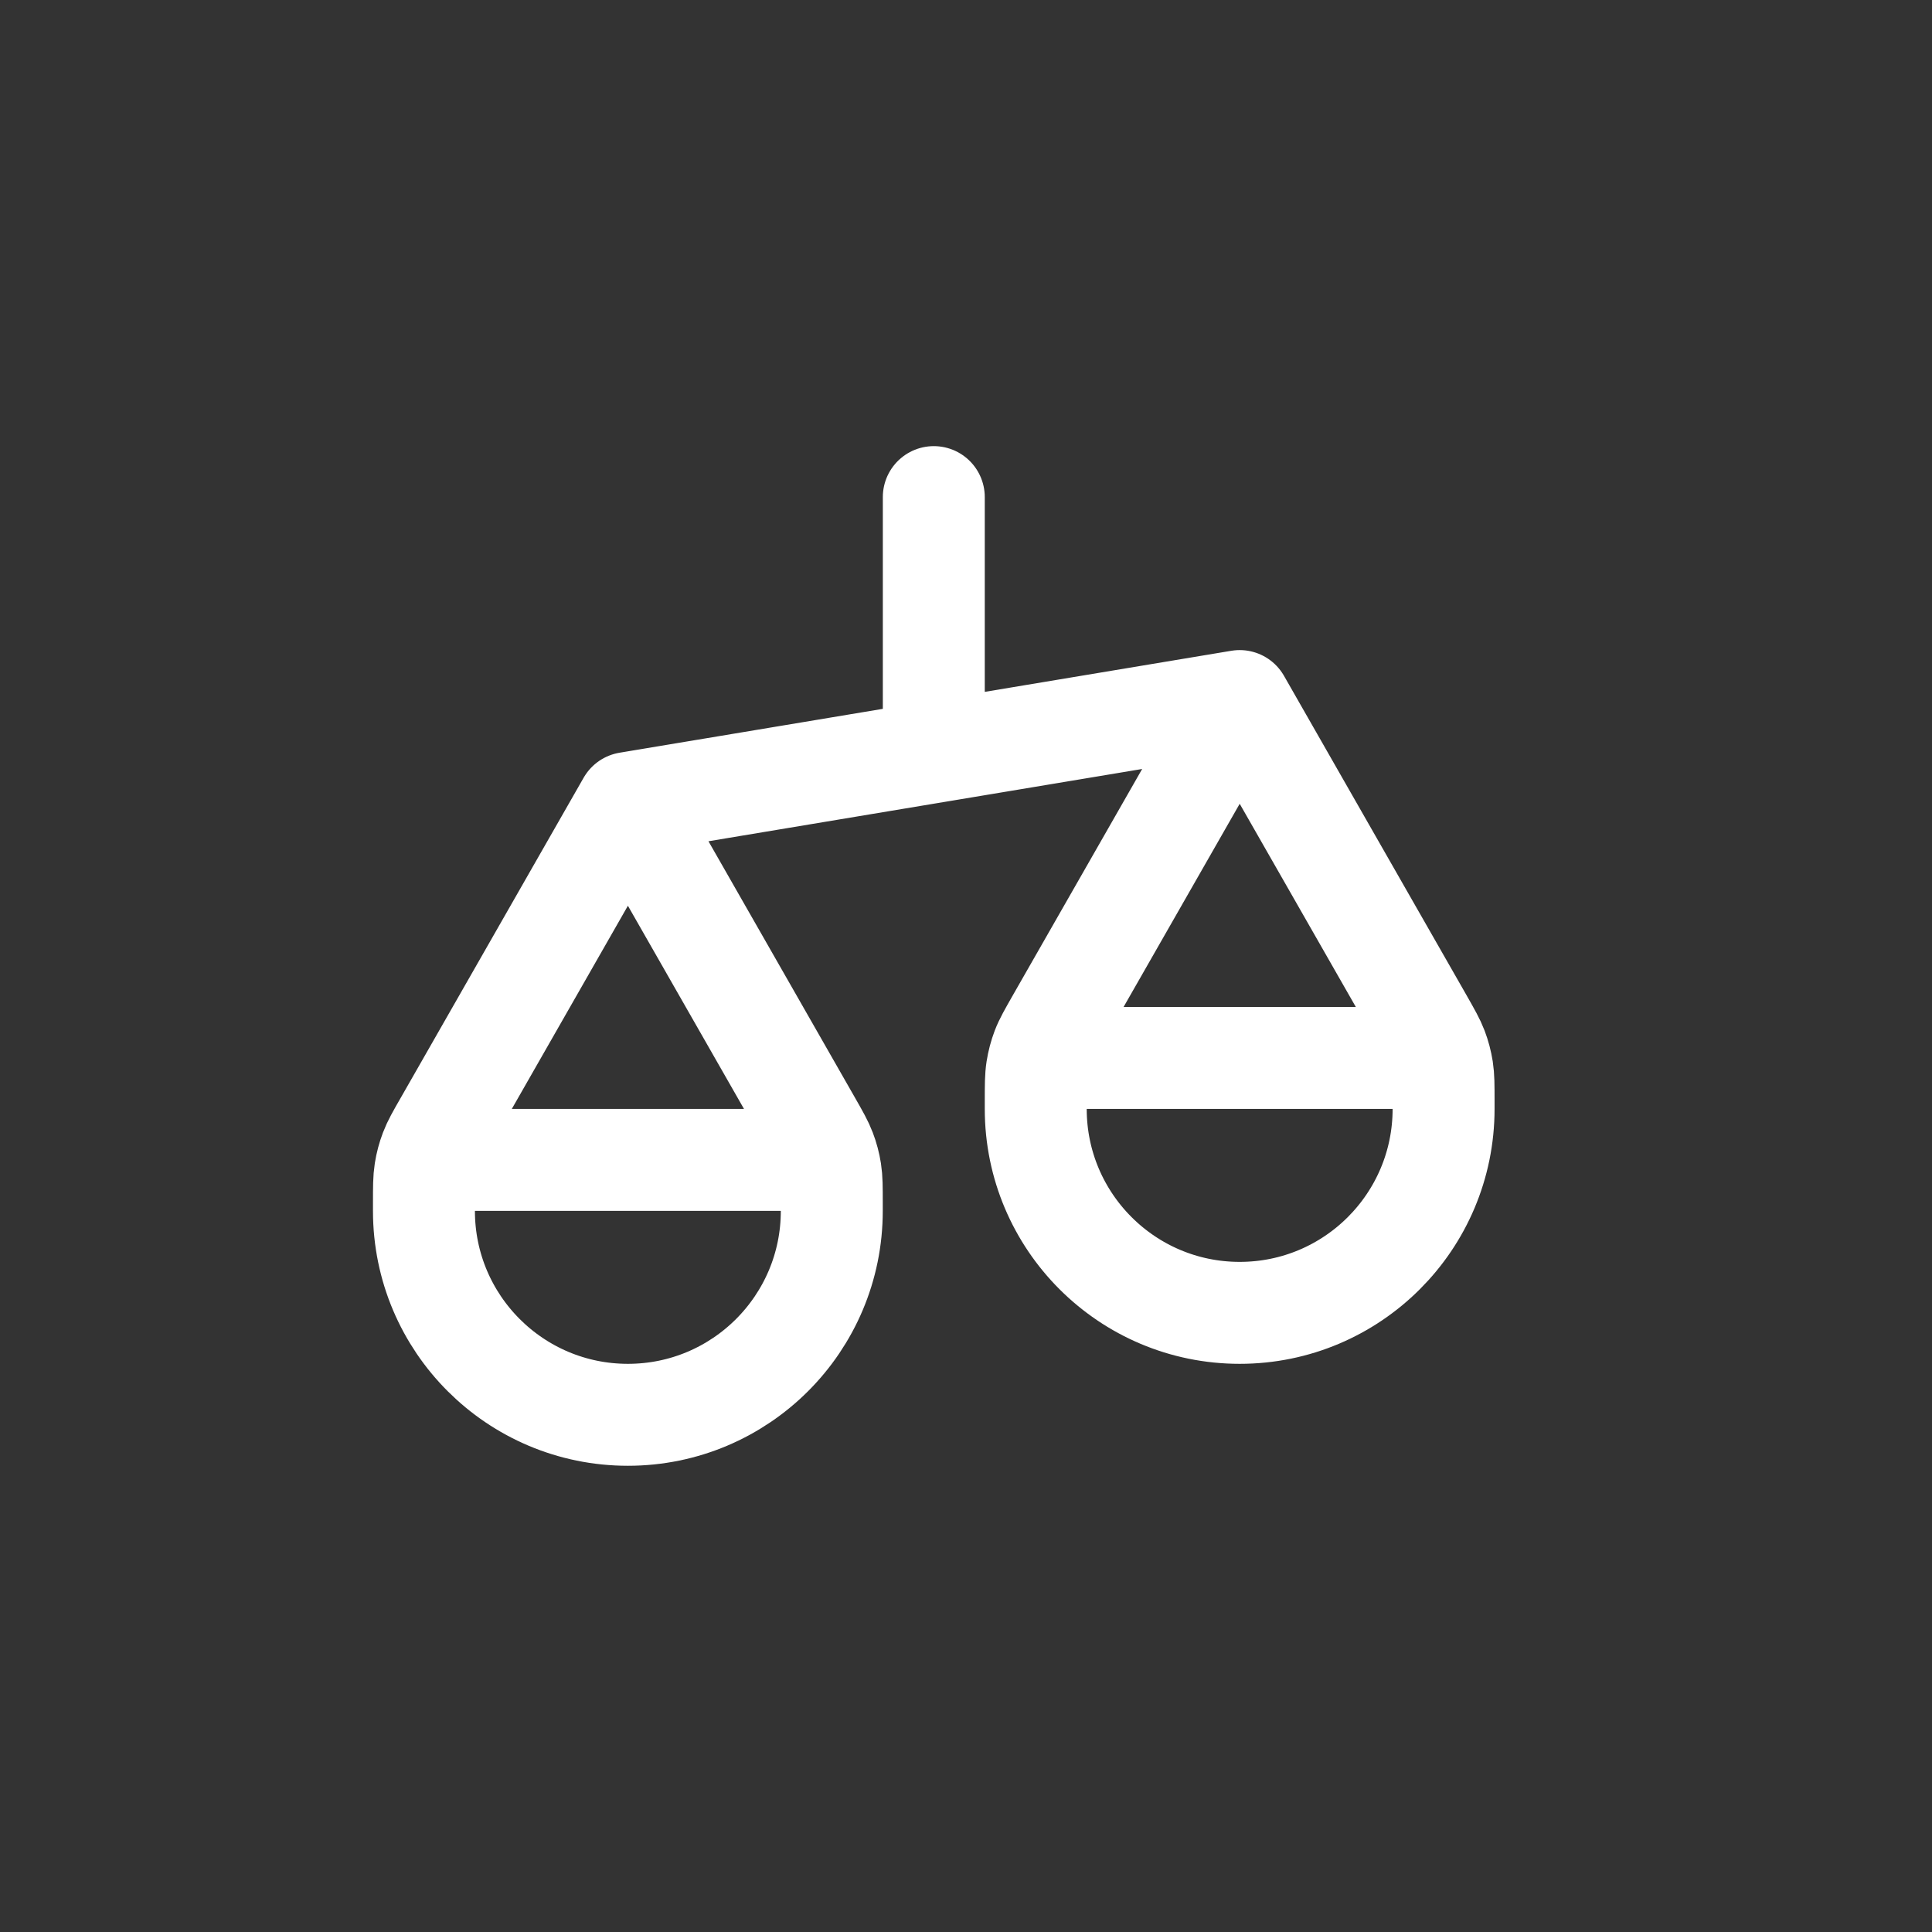 <svg width="30" height="30" viewBox="0 0 30 30" fill="none" xmlns="http://www.w3.org/2000/svg">
<rect x="0" y="0" width="30" height="30" fill="#333333" stroke="none"/>
<path d="M6.583 18.803V18.684C6.583 18.433 6.583 18.308 6.602 18.186C6.619 18.077 6.647 17.971 6.686 17.869C6.73 17.753 6.792 17.644 6.917 17.427L9.75 12.469M6.583 18.803C6.583 20.552 8.001 21.969 9.75 21.969C11.499 21.969 12.916 20.552 12.916 18.803M6.583 18.803V18.644C6.583 18.423 6.583 18.312 6.626 18.227C6.664 18.153 6.725 18.092 6.799 18.054C6.884 18.011 6.995 18.011 7.216 18.011H12.283C12.505 18.011 12.616 18.011 12.7 18.054C12.775 18.092 12.835 18.153 12.873 18.227C12.916 18.312 12.916 18.423 12.916 18.644V18.803M9.75 12.469L12.583 17.427C12.707 17.644 12.769 17.753 12.813 17.869C12.852 17.971 12.88 18.077 12.897 18.186C12.916 18.308 12.916 18.433 12.916 18.684V18.803M9.75 12.469L19.25 10.886M16.083 17.219V17.1C16.083 16.85 16.083 16.724 16.102 16.602C16.119 16.494 16.147 16.388 16.186 16.285C16.23 16.17 16.293 16.061 16.417 15.843L19.25 10.886M16.083 17.219C16.083 18.968 17.501 20.386 19.25 20.386C20.999 20.386 22.416 18.968 22.416 17.219M16.083 17.219V17.061C16.083 16.839 16.083 16.728 16.126 16.644C16.164 16.569 16.225 16.509 16.299 16.471C16.384 16.428 16.495 16.428 16.716 16.428H21.783C22.005 16.428 22.116 16.428 22.2 16.471C22.275 16.509 22.335 16.569 22.373 16.644C22.416 16.728 22.416 16.839 22.416 17.061V17.219M19.25 10.886L22.083 15.843C22.207 16.061 22.269 16.17 22.313 16.285C22.352 16.388 22.38 16.494 22.397 16.602C22.416 16.724 22.416 16.85 22.416 17.1V17.219M14.5 7.719V11.678" stroke="white" stroke-width="1.583" stroke-linecap="round" stroke-linejoin="round"/>
</svg>
